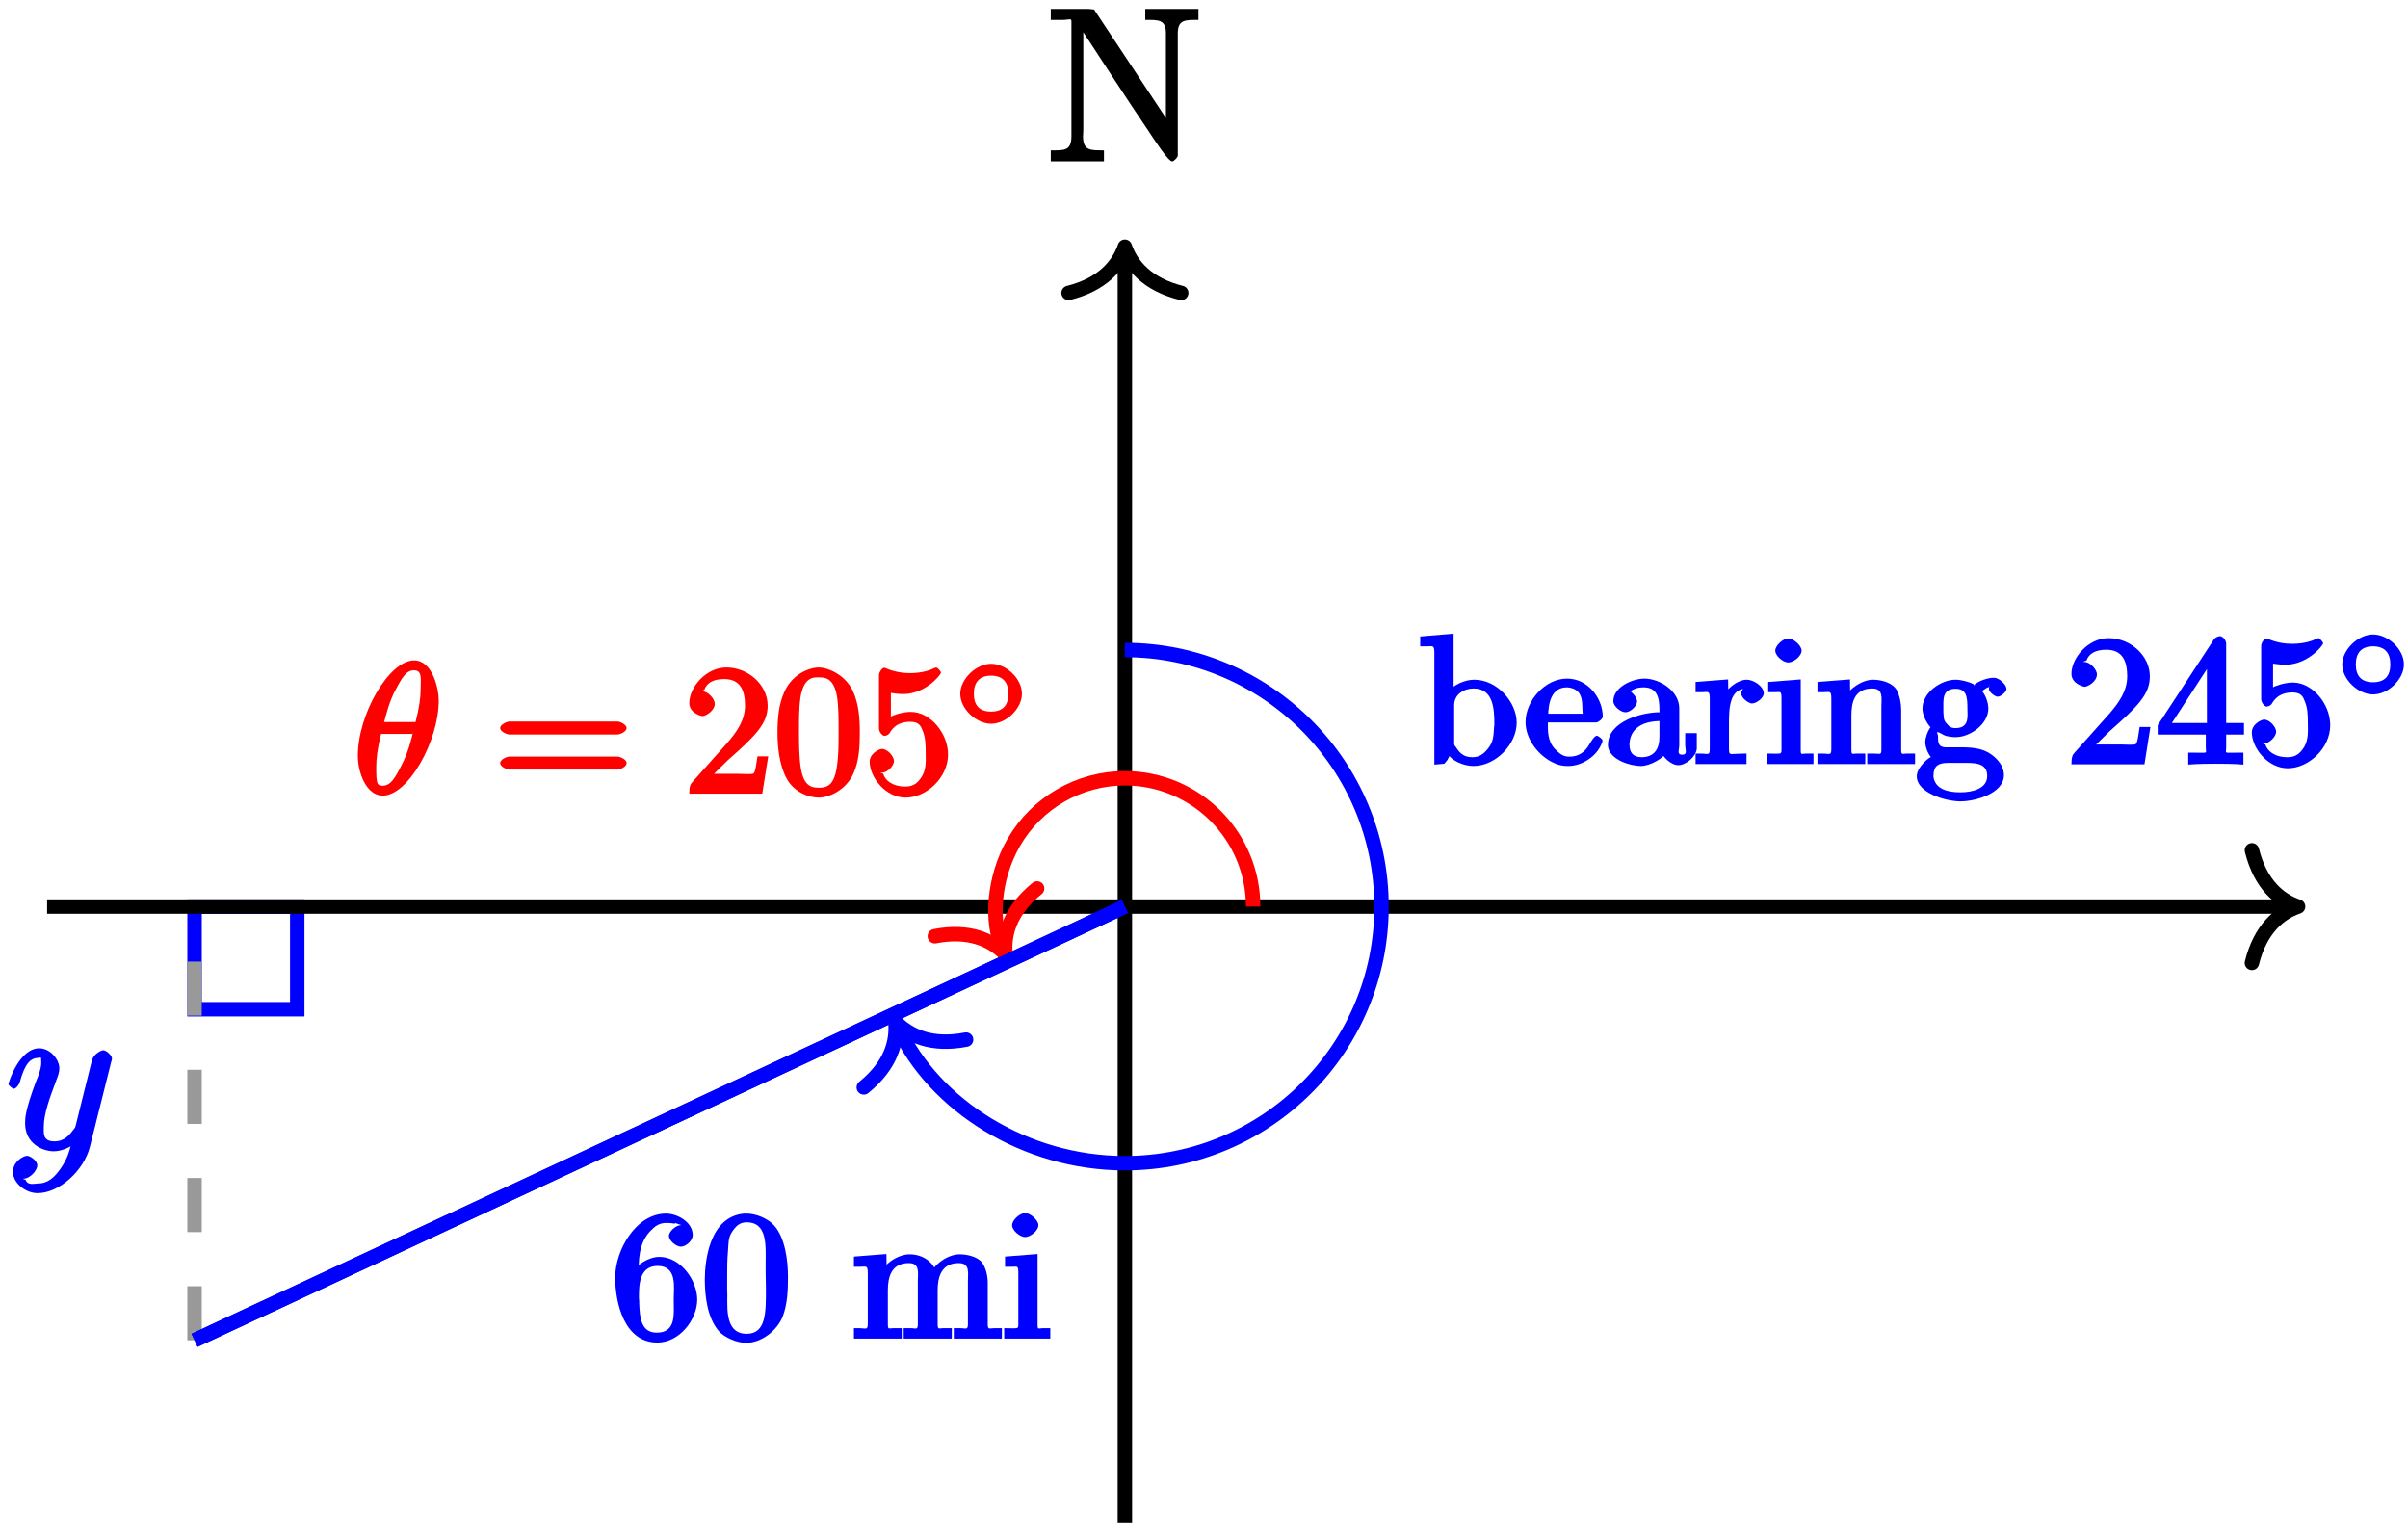<?xml version="1.0" encoding="UTF-8"?>
<svg xmlns="http://www.w3.org/2000/svg" xmlns:xlink="http://www.w3.org/1999/xlink" width="133pt" height="85pt" viewBox="0 0 133 85" version="1.1">
<defs>
<g>
<symbol overflow="visible" id="glyph0-0">
<path style="stroke:none;" d=""/>
</symbol>
<symbol overflow="visible" id="glyph0-1">
<path style="stroke:none;" d="M 3.031 1.094 C 2.703 1.547 2.359 1.906 1.766 1.906 C 1.625 1.906 1.203 2.031 1.109 1.703 C 0.906 1.641 0.969 1.641 0.984 1.641 C 1.344 1.641 1.75 1.188 1.75 0.906 C 1.75 0.641 1.359 0.375 1.188 0.375 C 0.984 0.375 0.406 0.688 0.406 1.266 C 0.406 1.875 1.094 2.438 1.766 2.438 C 2.969 2.438 4.328 1.188 4.656 -0.125 L 5.828 -4.797 C 5.844 -4.859 5.875 -4.922 5.875 -5 C 5.875 -5.172 5.562 -5.453 5.391 -5.453 C 5.281 -5.453 4.859 -5.25 4.766 -4.891 L 3.891 -1.375 C 3.828 -1.156 3.875 -1.25 3.781 -1.109 C 3.531 -0.781 3.266 -0.422 2.688 -0.422 C 2.016 -0.422 2.109 -0.922 2.109 -1.25 C 2.109 -1.922 2.438 -2.844 2.766 -3.703 C 2.891 -4.047 2.969 -4.219 2.969 -4.453 C 2.969 -4.953 2.453 -5.562 1.859 -5.562 C 0.766 -5.562 0.156 -3.688 0.156 -3.578 C 0.156 -3.531 0.375 -3.328 0.453 -3.328 C 0.562 -3.328 0.734 -3.531 0.781 -3.688 C 1.062 -4.703 1.359 -5.031 1.828 -5.031 C 1.938 -5.031 1.969 -5.172 1.969 -4.781 C 1.969 -4.469 1.844 -4.125 1.656 -3.672 C 1.078 -2.109 1.078 -1.703 1.078 -1.422 C 1.078 -0.281 2.062 0.125 2.656 0.125 C 3 0.125 3.531 -0.031 3.844 -0.344 L 3.688 -0.516 C 3.516 0.141 3.438 0.5 3.031 1.094 Z M 3.031 1.094 "/>
</symbol>
<symbol overflow="visible" id="glyph1-0">
<path style="stroke:none;" d=""/>
</symbol>
<symbol overflow="visible" id="glyph1-1">
<path style="stroke:none;" d="M 0.297 -8.312 L 0.297 -7.828 L 0.953 -7.828 C 1.297 -7.828 1.438 -7.938 1.438 -7.75 L 1.438 -1.406 C 1.438 -0.578 1.016 -0.625 0.297 -0.625 L 0.297 -0.016 L 3.234 -0.016 L 3.234 -0.625 C 2.516 -0.625 2.078 -0.594 2.078 -1.391 C 2.078 -1.5 2.094 -1.641 2.094 -1.75 L 2.094 -7.688 L 1.781 -7.594 C 1.984 -7.344 2.156 -7.047 2.328 -6.797 C 3.141 -5.547 3.969 -4.281 4.797 -3.031 L 5.656 -1.75 C 6.016 -1.203 6.797 0 7 -0.016 C 7.109 -0.016 7.312 -0.25 7.312 -0.328 L 7.312 -7.094 C 7.312 -7.859 7.75 -7.828 8.453 -7.828 L 8.453 -8.438 L 5.516 -8.438 L 5.516 -7.828 C 6.234 -7.828 6.656 -7.859 6.656 -7.094 L 6.656 -1.844 L 6.969 -1.938 L 2.688 -8.406 L 2.375 -8.438 L 0.297 -8.438 Z M 0.297 -8.312 "/>
</symbol>
<symbol overflow="visible" id="glyph2-0">
<path style="stroke:none;" d=""/>
</symbol>
<symbol overflow="visible" id="glyph2-1">
<path style="stroke:none;" d="M 1.328 -3.562 L 1.516 -3.562 C 1.516 -4.312 1.5 -5.25 2.141 -5.938 C 2.422 -6.234 2.641 -6.406 3.078 -6.406 C 3.406 -6.406 3.594 -6.312 3.516 -6.406 C 3.906 -6.281 3.875 -6.281 3.844 -6.281 C 3.578 -6.281 3.188 -5.938 3.188 -5.688 C 3.188 -5.422 3.594 -5.094 3.844 -5.094 C 4.109 -5.094 4.5 -5.406 4.5 -5.734 C 4.5 -6.469 3.625 -6.922 3.031 -6.922 C 1.359 -6.922 0.219 -4.891 0.219 -3.391 C 0.219 -2.031 0.703 0.203 2.547 0.203 C 3.766 0.203 4.75 -1.062 4.75 -2.172 C 4.75 -3.219 3.844 -4.531 2.656 -4.531 C 2.078 -4.531 1.312 -4.078 1.156 -3.562 Z M 1.531 -2.25 L 1.531 -2.359 C 1.531 -3.031 1.578 -4.031 2.562 -4.031 C 3.656 -4.031 3.453 -2.844 3.453 -2.234 L 3.453 -2.047 C 3.453 -1.391 3.594 -0.344 2.516 -0.344 C 1.656 -0.344 1.578 -1.156 1.547 -1.938 C 1.547 -2.047 1.547 -2.156 1.531 -2.25 Z M 1.531 -2.25 "/>
</symbol>
<symbol overflow="visible" id="glyph2-2">
<path style="stroke:none;" d="M 2.359 -6.922 C 0.422 -6.75 0.188 -4.25 0.188 -3.281 C 0.188 -2.359 0.328 -1.172 0.953 -0.438 C 1.281 -0.062 1.969 0.219 2.469 0.219 C 3.312 0.219 4.172 -0.453 4.484 -1.219 C 4.75 -1.906 4.781 -2.672 4.781 -3.406 C 4.781 -4.344 4.625 -5.578 4.016 -6.266 C 3.672 -6.656 3 -6.922 2.5 -6.922 C 2.438 -6.922 2.406 -6.922 2.359 -6.922 Z M 1.422 -2.719 C 1.422 -2.797 1.422 -2.875 1.422 -2.969 L 1.422 -3.453 C 1.422 -3.922 1.422 -4.391 1.469 -4.875 C 1.5 -5.25 1.469 -5.578 1.688 -5.906 C 1.906 -6.234 2.109 -6.438 2.5 -6.438 C 3.672 -6.438 3.547 -5.109 3.547 -4.109 L 3.547 -3.656 C 3.547 -3.375 3.562 -3.094 3.562 -2.797 C 3.562 -1.516 3.594 -0.281 2.5 -0.281 C 1.156 -0.281 1.484 -2.078 1.422 -2.719 Z M 1.422 -2.719 "/>
</symbol>
<symbol overflow="visible" id="glyph2-3">
<path style="stroke:none;" d="M 0.125 -4.422 L 0.125 -3.984 L 0.469 -3.984 C 0.797 -3.984 0.891 -4.094 0.891 -3.625 L 0.891 -0.875 C 0.891 -0.453 0.812 -0.594 0.375 -0.594 L 0.125 -0.594 L 0.125 -0.016 L 2.766 -0.016 L 2.766 -0.594 L 2.312 -0.594 C 2.031 -0.594 2 -0.484 2 -0.859 L 2 -2.688 C 2 -3.406 2.188 -4.188 3.156 -4.188 C 3.781 -4.188 3.656 -3.656 3.656 -3.203 L 3.656 -0.828 C 3.656 -0.469 3.562 -0.594 3.234 -0.594 L 2.875 -0.594 L 2.875 -0.016 L 5.531 -0.016 L 5.531 -0.594 L 5.078 -0.594 C 4.797 -0.594 4.75 -0.484 4.75 -0.859 L 4.75 -2.688 C 4.75 -3.406 4.953 -4.188 5.906 -4.188 C 6.547 -4.188 6.422 -3.656 6.422 -3.203 L 6.422 -0.828 C 6.422 -0.469 6.312 -0.594 5.984 -0.594 L 5.641 -0.594 L 5.641 -0.016 L 8.297 -0.016 L 8.297 -0.594 L 7.891 -0.594 C 7.594 -0.594 7.516 -0.484 7.516 -0.828 L 7.516 -3.078 C 7.516 -3.453 7.438 -3.875 7.203 -4.219 C 6.938 -4.547 6.375 -4.672 5.969 -4.672 C 5.328 -4.672 4.594 -4.156 4.328 -3.578 L 4.719 -3.578 C 4.531 -4.281 3.891 -4.672 3.203 -4.672 C 2.562 -4.672 1.75 -4.141 1.547 -3.516 L 1.938 -3.516 L 1.922 -4.688 L 0.125 -4.547 Z M 0.125 -4.422 "/>
</symbol>
<symbol overflow="visible" id="glyph2-4">
<path style="stroke:none;" d="M 0.172 -4.422 L 0.172 -3.984 L 0.562 -3.984 C 0.844 -3.984 0.906 -4.078 0.906 -3.625 L 0.906 -0.859 C 0.906 -0.516 0.922 -0.594 0.125 -0.594 L 0.125 -0.016 L 2.672 -0.016 L 2.672 -0.594 L 2.266 -0.594 C 2.016 -0.594 1.969 -0.484 1.969 -0.797 L 1.969 -4.688 L 0.172 -4.547 Z M 1.203 -6.938 C 0.953 -6.906 0.562 -6.547 0.562 -6.281 C 0.562 -5.984 1 -5.625 1.281 -5.625 C 1.562 -5.625 2.016 -5.969 2.016 -6.281 C 2.016 -6.562 1.562 -6.953 1.281 -6.953 C 1.25 -6.953 1.234 -6.938 1.203 -6.938 Z M 1.203 -6.938 "/>
</symbol>
<symbol overflow="visible" id="glyph2-5">
<path style="stroke:none;" d="M 0.062 -6.953 L 0.062 -6.516 L 0.438 -6.516 C 0.75 -6.516 0.844 -6.609 0.844 -6.141 L 0.844 0.016 L 1.391 -0.031 L 1.562 -0.234 L 1.766 -0.625 L 1.562 -0.625 C 1.781 -0.172 2.5 0.094 3 0.094 C 4.234 0.094 5.391 -1.109 5.391 -2.297 C 5.391 -3.438 4.312 -4.672 3.047 -4.672 C 2.516 -4.672 1.922 -4.391 1.578 -4 L 1.906 -3.891 L 1.906 -7.219 L 0.062 -7.062 Z M 4.141 -2.047 C 4.109 -1.562 4.109 -1.25 3.812 -0.875 C 3.562 -0.562 3.328 -0.391 2.938 -0.391 C 2.5 -0.391 2.25 -0.594 2.031 -0.953 C 1.938 -1.062 1.938 -1.062 1.938 -1.203 L 1.938 -2.875 C 1.938 -3 1.938 -3.125 1.938 -3.266 C 1.938 -3.859 2.469 -4.188 3.016 -4.188 C 4.094 -4.188 4.156 -3.062 4.156 -2.266 C 4.156 -2.188 4.156 -2.125 4.141 -2.047 Z M 4.141 -2.047 "/>
</symbol>
<symbol overflow="visible" id="glyph2-6">
<path style="stroke:none;" d="M 1.109 -2.312 L 3.984 -2.312 C 4.094 -2.312 4.344 -2.516 4.344 -2.625 C 4.344 -3.672 3.5 -4.734 2.375 -4.734 C 1.156 -4.734 0.078 -3.516 0.078 -2.328 C 0.078 -1.406 0.781 -0.453 1.672 -0.062 C 1.891 0.047 2.156 0.094 2.406 0.094 L 2.438 0.094 C 3.203 0.094 4.047 -0.453 4.312 -1.219 C 4.328 -1.25 4.328 -1.297 4.328 -1.328 C 4.328 -1.391 4.094 -1.578 4.016 -1.578 C 3.875 -1.578 3.672 -1.219 3.609 -1.109 C 3.359 -0.672 3.016 -0.422 2.5 -0.422 C 2.141 -0.422 1.953 -0.594 1.688 -0.859 C 1.281 -1.312 1.312 -1.859 1.312 -2.312 Z M 1.328 -2.656 C 1.328 -3.422 1.531 -4.25 2.359 -4.25 L 2.406 -4.25 C 3.375 -4.156 3.172 -3.25 3.234 -2.797 L 1.328 -2.797 Z M 1.328 -2.656 "/>
</symbol>
<symbol overflow="visible" id="glyph2-7">
<path style="stroke:none;" d="M 1.25 -3.844 C 1.5 -4.141 1.797 -4.25 2.172 -4.25 C 2.906 -4.25 3.047 -3.703 3.047 -3 L 3.047 -2.875 C 2.094 -2.875 0.203 -2.375 0.203 -1.078 L 0.203 -1 C 0.297 -0.234 1.453 0.094 2.031 0.094 C 2.531 0.094 3.375 -0.375 3.469 -0.75 L 3.125 -0.75 C 3.188 -0.453 3.656 0.047 4.094 0.047 C 4.5 0.047 5.062 -0.406 5.109 -0.859 L 5.109 -1.719 L 4.469 -1.719 L 4.469 -1.078 C 4.469 -0.812 4.609 -0.531 4.312 -0.531 C 3.984 -0.531 4.141 -0.781 4.141 -1.062 L 4.141 -2.719 C 4.141 -2.844 4.141 -2.969 4.141 -3.094 C 4.141 -4.062 3.047 -4.734 2.219 -4.734 C 1.578 -4.734 0.5 -4.281 0.5 -3.484 C 0.5 -3.203 0.906 -2.875 1.172 -2.875 C 1.453 -2.875 1.812 -3.234 1.812 -3.469 C 1.812 -3.766 1.391 -4.062 1.438 -4.062 Z M 3.047 -2.531 L 3.047 -1.531 C 3.047 -0.844 2.766 -0.422 2.109 -0.391 L 2.078 -0.391 C 1.609 -0.391 1.391 -0.625 1.391 -1.094 L 1.391 -1.141 C 1.453 -2.156 2.375 -2.375 3.047 -2.391 Z M 3.047 -2.531 "/>
</symbol>
<symbol overflow="visible" id="glyph2-8">
<path style="stroke:none;" d="M 0.062 -4.422 L 0.062 -3.984 L 0.422 -3.984 C 0.75 -3.984 0.844 -4.094 0.844 -3.625 L 0.844 -0.875 C 0.844 -0.453 0.766 -0.594 0.328 -0.594 L 0.062 -0.594 L 0.062 -0.016 L 2.875 -0.016 L 2.875 -0.594 C 2.562 -0.594 2.422 -0.578 2.297 -0.578 C 1.984 -0.578 1.906 -0.484 1.906 -0.859 L 1.906 -2.188 C 1.906 -3.031 1.906 -4.188 2.891 -4.188 C 2.938 -4.188 2.953 -4.188 2.797 -4.234 L 2.797 -4.359 C 2.844 -4.375 2.578 -4.078 2.578 -3.922 C 2.578 -3.688 2.922 -3.406 3.156 -3.359 C 3.438 -3.359 3.828 -3.672 3.828 -3.922 C 3.828 -4.312 3.25 -4.672 2.891 -4.672 C 2.297 -4.672 1.578 -4 1.469 -3.469 L 1.875 -3.469 L 1.859 -4.688 L 0.062 -4.547 Z M 0.062 -4.422 "/>
</symbol>
<symbol overflow="visible" id="glyph2-9">
<path style="stroke:none;" d="M 0.125 -4.422 L 0.125 -3.984 L 0.469 -3.984 C 0.797 -3.984 0.891 -4.094 0.891 -3.625 L 0.891 -0.875 C 0.891 -0.453 0.812 -0.594 0.375 -0.594 L 0.125 -0.594 L 0.125 -0.016 L 2.766 -0.016 L 2.766 -0.594 L 2.312 -0.594 C 2.031 -0.594 2 -0.484 2 -0.859 L 2 -2.688 C 2 -3.406 2.156 -4.188 3.156 -4.188 C 3.781 -4.188 3.656 -3.625 3.656 -3.203 L 3.656 -0.812 C 3.656 -0.484 3.562 -0.594 3.25 -0.594 L 2.875 -0.594 L 2.875 -0.016 L 5.516 -0.016 L 5.516 -0.594 L 5.078 -0.594 C 4.812 -0.594 4.75 -0.484 4.75 -0.828 L 4.75 -3.016 C 4.75 -3.344 4.672 -3.781 4.516 -4.078 C 4.281 -4.516 3.641 -4.672 3.188 -4.672 C 2.578 -4.672 1.75 -4.109 1.547 -3.516 L 1.938 -3.516 L 1.922 -4.688 L 0.125 -4.547 Z M 0.125 -4.422 "/>
</symbol>
<symbol overflow="visible" id="glyph2-10">
<path style="stroke:none;" d="M 0.984 -0.359 L 0.984 -0.453 C 0.719 -0.406 0.078 0.188 0.078 0.656 C 0.078 1.594 1.719 2.047 2.484 2.047 C 3.312 2.047 4.891 1.609 4.891 0.594 C 4.891 -0.062 4.234 -0.641 3.641 -0.812 C 3.281 -0.922 2.906 -0.938 2.531 -0.938 L 1.625 -0.938 C 1.312 -0.969 1.25 -1.141 1.25 -1.469 L 1.25 -1.516 C 1.266 -1.641 1.141 -1.781 1.234 -1.781 C 1.359 -1.75 1.5 -1.641 1.656 -1.578 C 1.828 -1.531 2.031 -1.5 2.219 -1.5 C 3.047 -1.5 4.031 -2.234 4.031 -3.078 C 4.031 -3.422 3.844 -3.922 3.625 -4.094 L 3.625 -4 C 3.844 -4.156 3.953 -4.297 4.312 -4.297 C 4.344 -4.297 4.375 -4.297 4.078 -4.391 C 4.172 -4.453 4.062 -4.281 4.062 -4.156 C 4.062 -4 4.391 -3.734 4.547 -3.734 C 4.719 -3.734 5.031 -4 5.031 -4.156 C 5.031 -4.422 4.609 -4.781 4.344 -4.781 C 3.984 -4.781 3.516 -4.609 3.25 -4.391 C 3.219 -4.359 3.312 -4.359 3.281 -4.344 L 3.266 -4.344 C 3.203 -4.344 3.266 -4.391 3.219 -4.422 C 2.953 -4.562 2.516 -4.672 2.219 -4.672 C 1.438 -4.672 0.391 -3.984 0.391 -3.078 C 0.391 -2.75 0.578 -2.359 0.781 -2.109 C 0.812 -2.062 0.828 -2.109 0.828 -2.047 C 0.828 -2 0.828 -2.047 0.812 -2.016 C 0.672 -1.812 0.547 -1.469 0.547 -1.219 C 0.547 -0.922 0.75 -0.422 0.984 -0.297 Z M 1 0.703 L 1 0.625 C 1 0.094 1.266 -0.078 1.797 -0.078 L 2.578 -0.078 C 3.203 -0.078 3.969 -0.125 3.969 0.641 C 3.969 1.375 3.094 1.547 2.484 1.547 C 1.828 1.547 1.109 1.391 1 0.703 Z M 1.547 -2.875 L 1.547 -3.016 C 1.547 -3.562 1.469 -4.172 2.219 -4.172 C 2.828 -4.172 2.875 -3.719 2.875 -3.078 C 2.875 -2.672 3 -2 2.219 -2 C 1.969 -2 1.859 -2.078 1.688 -2.297 C 1.531 -2.5 1.578 -2.641 1.547 -2.875 Z M 1.547 -2.875 "/>
</symbol>
<symbol overflow="visible" id="glyph3-0">
<path style="stroke:none;" d=""/>
</symbol>
<symbol overflow="visible" id="glyph3-1">
<path style="stroke:none;" d="M 4.703 -5.141 C 4.703 -5.797 4.359 -7.359 3.344 -7.359 C 1.953 -7.359 0.234 -4.375 0.234 -2.094 C 0.234 -1.156 0.703 0.109 1.609 0.109 C 3.016 0.109 4.703 -2.906 4.703 -5.141 Z M 1.641 -3.781 C 1.812 -4.422 1.969 -5.109 2.359 -5.812 C 2.625 -6.297 2.875 -6.812 3.328 -6.812 C 3.812 -6.812 3.703 -6.328 3.703 -5.766 C 3.703 -5.281 3.625 -4.766 3.422 -3.953 L 1.688 -3.953 Z M 3.297 -3.453 C 3.188 -3 3.016 -2.266 2.641 -1.562 C 2.297 -0.875 2.047 -0.438 1.609 -0.438 C 1.281 -0.438 1.25 -0.562 1.25 -1.484 C 1.25 -1.906 1.312 -2.484 1.516 -3.297 L 3.25 -3.297 Z M 3.297 -3.453 "/>
</symbol>
<symbol overflow="visible" id="glyph4-0">
<path style="stroke:none;" d=""/>
</symbol>
<symbol overflow="visible" id="glyph4-1">
<path style="stroke:none;" d="M 6.844 -3.266 C 7 -3.266 7.359 -3.422 7.359 -3.625 C 7.359 -3.812 7 -3.984 6.859 -3.984 L 0.891 -3.984 C 0.75 -3.984 0.375 -3.812 0.375 -3.625 C 0.375 -3.422 0.75 -3.266 0.891 -3.266 Z M 6.859 -1.328 C 7 -1.328 7.359 -1.484 7.359 -1.688 C 7.359 -1.891 7 -2.047 6.844 -2.047 L 0.891 -2.047 C 0.75 -2.047 0.375 -1.891 0.375 -1.688 C 0.375 -1.484 0.75 -1.328 0.891 -1.328 Z M 6.859 -1.328 "/>
</symbol>
<symbol overflow="visible" id="glyph4-2">
<path style="stroke:none;" d="M 1.391 -0.812 L 2.438 -1.844 C 4 -3.219 4.641 -3.875 4.641 -4.859 C 4.641 -6 3.578 -6.969 2.359 -6.969 C 1.234 -6.969 0.312 -5.875 0.312 -5 C 0.312 -4.438 1 -4.281 1.031 -4.281 C 1.203 -4.281 1.719 -4.562 1.719 -4.969 C 1.719 -5.219 1.359 -5.656 1.016 -5.656 C 0.938 -5.656 0.922 -5.656 1.141 -5.734 C 1.281 -6.125 1.656 -6.328 2.234 -6.328 C 3.141 -6.328 3.391 -5.688 3.391 -4.859 C 3.391 -4.062 2.938 -3.406 2.391 -2.781 L 0.484 -0.641 C 0.375 -0.531 0.312 -0.406 0.312 0 L 4.344 0 L 4.672 -2.062 L 4.078 -2.062 C 4 -1.594 3.984 -1.281 3.875 -1.125 C 3.812 -1.047 3.281 -1.094 3.062 -1.094 L 1.266 -1.094 Z M 1.391 -0.812 "/>
</symbol>
<symbol overflow="visible" id="glyph4-3">
<path style="stroke:none;" d="M 4.75 -3.344 C 4.75 -4.141 4.703 -4.938 4.359 -5.688 C 3.891 -6.641 2.906 -6.969 2.5 -6.969 C 1.891 -6.969 0.984 -6.547 0.578 -5.609 C 0.266 -4.922 0.203 -4.141 0.203 -3.344 C 0.203 -2.609 0.297 -1.594 0.703 -0.844 C 1.141 -0.031 2 0.219 2.484 0.219 C 3.016 0.219 3.953 -0.156 4.391 -1.094 C 4.703 -1.781 4.75 -2.562 4.75 -3.344 Z M 2.484 -0.328 C 2.094 -0.328 1.672 -0.406 1.5 -1.359 C 1.391 -1.969 1.391 -2.875 1.391 -3.469 C 1.391 -4.109 1.391 -4.766 1.469 -5.297 C 1.656 -6.484 2.234 -6.422 2.484 -6.422 C 2.812 -6.422 3.297 -6.406 3.484 -5.406 C 3.578 -4.859 3.578 -4.094 3.578 -3.469 C 3.578 -2.719 3.578 -2.047 3.469 -1.406 C 3.312 -0.453 2.938 -0.328 2.484 -0.328 Z M 2.484 -0.328 "/>
</symbol>
<symbol overflow="visible" id="glyph4-4">
<path style="stroke:none;" d="M 4.641 -2.156 C 4.641 -3.344 3.656 -4.516 2.578 -4.516 C 2.109 -4.516 1.547 -4.312 1.484 -4.25 L 1.484 -5.562 C 1.516 -5.562 1.844 -5.5 2.156 -5.5 C 3.391 -5.5 4.25 -6.562 4.25 -6.688 C 4.25 -6.75 4.062 -6.969 3.984 -6.969 C 3.984 -6.969 3.828 -6.922 3.75 -6.875 C 3.703 -6.844 3.219 -6.656 2.547 -6.656 C 2.156 -6.656 1.688 -6.719 1.219 -6.922 C 1.141 -6.953 1.125 -6.953 1.109 -6.953 C 1 -6.953 0.828 -6.703 0.828 -6.547 L 0.828 -3.594 C 0.828 -3.422 1 -3.188 1.141 -3.188 C 1.219 -3.188 1.359 -3.266 1.391 -3.312 C 1.5 -3.484 1.75 -3.969 2.562 -3.969 C 3.078 -3.969 3.156 -3.672 3.234 -3.484 C 3.391 -3.125 3.406 -2.734 3.406 -2.234 C 3.406 -1.891 3.453 -1.406 3.219 -0.984 C 2.984 -0.594 2.734 -0.391 2.281 -0.391 C 1.562 -0.391 1.156 -0.75 1.062 -1.094 C 0.844 -1.172 0.875 -1.156 0.984 -1.156 C 1.312 -1.156 1.656 -1.562 1.656 -1.797 C 1.656 -2.047 1.312 -2.469 0.984 -2.469 C 0.844 -2.469 0.312 -2.219 0.312 -1.766 C 0.312 -0.906 1.188 0.219 2.297 0.219 C 3.453 0.219 4.641 -0.891 4.641 -2.156 Z M 4.641 -2.156 "/>
</symbol>
<symbol overflow="visible" id="glyph4-5">
<path style="stroke:none;" d="M 2.75 -1.797 L 2.75 -0.938 C 2.75 -0.578 2.906 -0.641 2.172 -0.641 L 1.781 -0.641 L 1.781 0.016 C 2.375 -0.031 2.891 -0.031 3.312 -0.031 C 3.734 -0.031 4.25 -0.031 4.828 0.016 L 4.828 -0.641 L 4.453 -0.641 C 3.719 -0.641 3.875 -0.578 3.875 -0.938 L 3.875 -1.641 L 4.859 -1.641 L 4.859 -2.281 L 3.875 -2.281 L 3.875 -6.656 C 3.875 -6.844 3.703 -7.078 3.531 -7.078 C 3.453 -7.078 3.297 -7.031 3.203 -6.906 L 0.094 -2.156 L 0.094 -1.641 L 2.75 -1.641 Z M 2.984 -2.281 L 0.875 -2.281 L 3.109 -5.719 L 2.812 -5.828 L 2.812 -2.281 Z M 2.984 -2.281 "/>
</symbol>
<symbol overflow="visible" id="glyph5-0">
<path style="stroke:none;" d=""/>
</symbol>
<symbol overflow="visible" id="glyph5-1">
<path style="stroke:none;" d="M 3.734 -1.906 C 3.734 -2.75 2.859 -3.562 2.031 -3.562 C 1.203 -3.562 0.328 -2.719 0.328 -1.906 C 0.328 -1.062 1.219 -0.25 2.031 -0.25 C 2.875 -0.25 3.734 -1.094 3.734 -1.906 Z M 2.031 -0.922 C 1.375 -0.922 1.078 -1.281 1.078 -1.906 C 1.078 -2.547 1.391 -2.906 2.031 -2.906 C 2.688 -2.906 2.984 -2.531 2.984 -1.906 C 2.984 -1.266 2.672 -0.922 2.031 -0.922 Z M 2.031 -0.922 "/>
</symbol>
</g>
</defs>
<g id="surface1">
<path style="fill:none;stroke-width:0.797;stroke-linecap:butt;stroke-linejoin:miter;stroke:rgb(0%,0%,100%);stroke-opacity:1;stroke-miterlimit:10;" d="M -51.384 0.002 L -51.384 -5.67 L -45.712 -5.67 L -45.712 0.002 Z M -51.384 0.002 " transform="matrix(1,0,0,-1,62.13,50.08)"/>
<path style="fill:none;stroke-width:0.797;stroke-linecap:butt;stroke-linejoin:miter;stroke:rgb(59.999%,59.999%,59.999%);stroke-opacity:1;stroke-dasharray:2.989,2.989;stroke-miterlimit:10;" d="M -51.384 -23.959 L -51.384 0.002 " transform="matrix(1,0,0,-1,62.13,50.08)"/>
<g style="fill:rgb(0%,0%,100%);fill-opacity:1;">
  <use xlink:href="#glyph0-1" x="0.31" y="63.47"/>
</g>
<path style="fill:none;stroke-width:0.797;stroke-linecap:butt;stroke-linejoin:miter;stroke:rgb(0%,0%,0%);stroke-opacity:1;stroke-miterlimit:10;" d="M -0.001 -34.018 L -0.001 36.053 " transform="matrix(1,0,0,-1,62.13,50.08)"/>
<path style="fill:none;stroke-width:0.797;stroke-linecap:round;stroke-linejoin:round;stroke:rgb(0%,0%,0%);stroke-opacity:1;stroke-miterlimit:10;" d="M -2.552 3.11 C -2.083 1.243 -1.044 0.364 -0.001 0.001 C -1.044 -0.362 -2.083 -1.245 -2.552 -3.112 " transform="matrix(0,-1,-1,0,62.13,13.628)"/>
<g style="fill:rgb(0%,0%,0%);fill-opacity:1;">
  <use xlink:href="#glyph1-1" x="57.74" y="8.93"/>
</g>
<path style="fill:none;stroke-width:0.797;stroke-linecap:butt;stroke-linejoin:miter;stroke:rgb(0%,0%,0%);stroke-opacity:1;stroke-miterlimit:10;" d="M -59.528 0.002 L 64.401 0.002 " transform="matrix(1,0,0,-1,62.13,50.08)"/>
<path style="fill:none;stroke-width:0.797;stroke-linecap:round;stroke-linejoin:round;stroke:rgb(0%,0%,0%);stroke-opacity:1;stroke-miterlimit:10;" d="M -2.55 3.111 C -2.085 1.244 -1.046 0.361 0 0.002 C -1.046 -0.361 -2.085 -1.244 -2.55 -3.111 " transform="matrix(1,0,0,-1,126.929,50.08)"/>
<path style="fill:none;stroke-width:0.797;stroke-linecap:butt;stroke-linejoin:miter;stroke:rgb(0%,0%,100%);stroke-opacity:1;stroke-miterlimit:10;" d="M -51.384 -23.959 L -0.001 0.002 " transform="matrix(1,0,0,-1,62.13,50.08)"/>
<g style="fill:rgb(0%,0%,100%);fill-opacity:1;">
  <use xlink:href="#glyph2-1" x="33.76" y="73.96"/>
  <use xlink:href="#glyph2-2" x="38.741" y="73.96"/>
</g>
<g style="fill:rgb(0%,0%,100%);fill-opacity:1;">
  <use xlink:href="#glyph2-3" x="47.039" y="73.96"/>
  <use xlink:href="#glyph2-4" x="55.339" y="73.96"/>
</g>
<path style="fill:none;stroke-width:0.797;stroke-linecap:butt;stroke-linejoin:miter;stroke:rgb(100%,0%,0%);stroke-opacity:1;stroke-miterlimit:10;" d="M 7.085 0.002 C 7.085 3.912 3.913 7.088 -0.001 7.088 C -2.532 7.088 -4.872 5.736 -6.138 3.545 C -7.294 1.541 -7.4 -0.9 -6.759 -2.272 " transform="matrix(1,0,0,-1,62.13,50.08)"/>
<path style="fill:none;stroke-width:0.797;stroke-linecap:round;stroke-linejoin:round;stroke:rgb(100%,0%,0%);stroke-opacity:1;stroke-miterlimit:10;" d="M -2.55 3.112 C -2.084 1.243 -1.045 0.363 0.002 -0 C -1.045 -0.364 -2.084 -1.246 -2.549 -3.11 " transform="matrix(0.424,0.908,0.908,-0.424,55.538,52.713)"/>
<g style="fill:rgb(100%,0%,0%);fill-opacity:1;">
  <use xlink:href="#glyph3-1" x="19.53" y="43.84"/>
</g>
<g style="fill:rgb(100%,0%,0%);fill-opacity:1;">
  <use xlink:href="#glyph4-1" x="27.25" y="43.84"/>
</g>
<g style="fill:rgb(100%,0%,0%);fill-opacity:1;">
  <use xlink:href="#glyph4-2" x="37.759" y="43.84"/>
  <use xlink:href="#glyph4-3" x="42.74" y="43.84"/>
  <use xlink:href="#glyph4-4" x="47.722" y="43.84"/>
</g>
<g style="fill:rgb(100%,0%,0%);fill-opacity:1;">
  <use xlink:href="#glyph5-1" x="52.71" y="40.23"/>
</g>
<path style="fill:none;stroke-width:0.797;stroke-linecap:butt;stroke-linejoin:miter;stroke:rgb(0%,0%,100%);stroke-opacity:1;stroke-miterlimit:10;" d="M -0.001 14.174 C 7.827 14.174 14.175 7.826 14.175 0.002 C 14.175 -7.826 7.827 -14.174 -0.001 -14.174 C -5.509 -14.174 -10.517 -10.982 -12.509 -6.713 " transform="matrix(1,0,0,-1,62.13,50.08)"/>
<path style="fill:none;stroke-width:0.797;stroke-linecap:round;stroke-linejoin:round;stroke:rgb(0%,0%,100%);stroke-opacity:1;stroke-miterlimit:10;" d="M -2.55 3.111 C -2.084 1.243 -1.045 0.363 -0.001 0.001 C -1.048 -0.362 -2.084 -1.247 -2.549 -3.111 " transform="matrix(-0.424,-0.908,-0.908,0.424,49.453,56.432)"/>
<g style="fill:rgb(0%,0%,100%);fill-opacity:1;">
  <use xlink:href="#glyph2-5" x="78.38" y="42.22"/>
</g>
<g style="fill:rgb(0%,0%,100%);fill-opacity:1;">
  <use xlink:href="#glyph2-6" x="84.182" y="42.22"/>
  <use xlink:href="#glyph2-7" x="88.609" y="42.22"/>
  <use xlink:href="#glyph2-8" x="93.59" y="42.22"/>
  <use xlink:href="#glyph2-4" x="97.491" y="42.22"/>
  <use xlink:href="#glyph2-9" x="100.258" y="42.22"/>
  <use xlink:href="#glyph2-10" x="105.791" y="42.22"/>
</g>
<g style="fill:rgb(0%,0%,100%);fill-opacity:1;">
  <use xlink:href="#glyph4-2" x="114.1" y="42.22"/>
  <use xlink:href="#glyph4-5" x="119.082" y="42.22"/>
  <use xlink:href="#glyph4-4" x="124.063" y="42.22"/>
</g>
<g style="fill:rgb(0%,0%,100%);fill-opacity:1;">
  <use xlink:href="#glyph5-1" x="129.04" y="38.61"/>
</g>
<path style="fill:none;stroke-width:0.797;stroke-linecap:butt;stroke-linejoin:miter;stroke:rgb(0%,0%,100%);stroke-opacity:1;stroke-miterlimit:10;" d="M -0.001 0.002 L -51.384 -23.959 " transform="matrix(1,0,0,-1,62.13,50.08)"/>
</g>
</svg>
